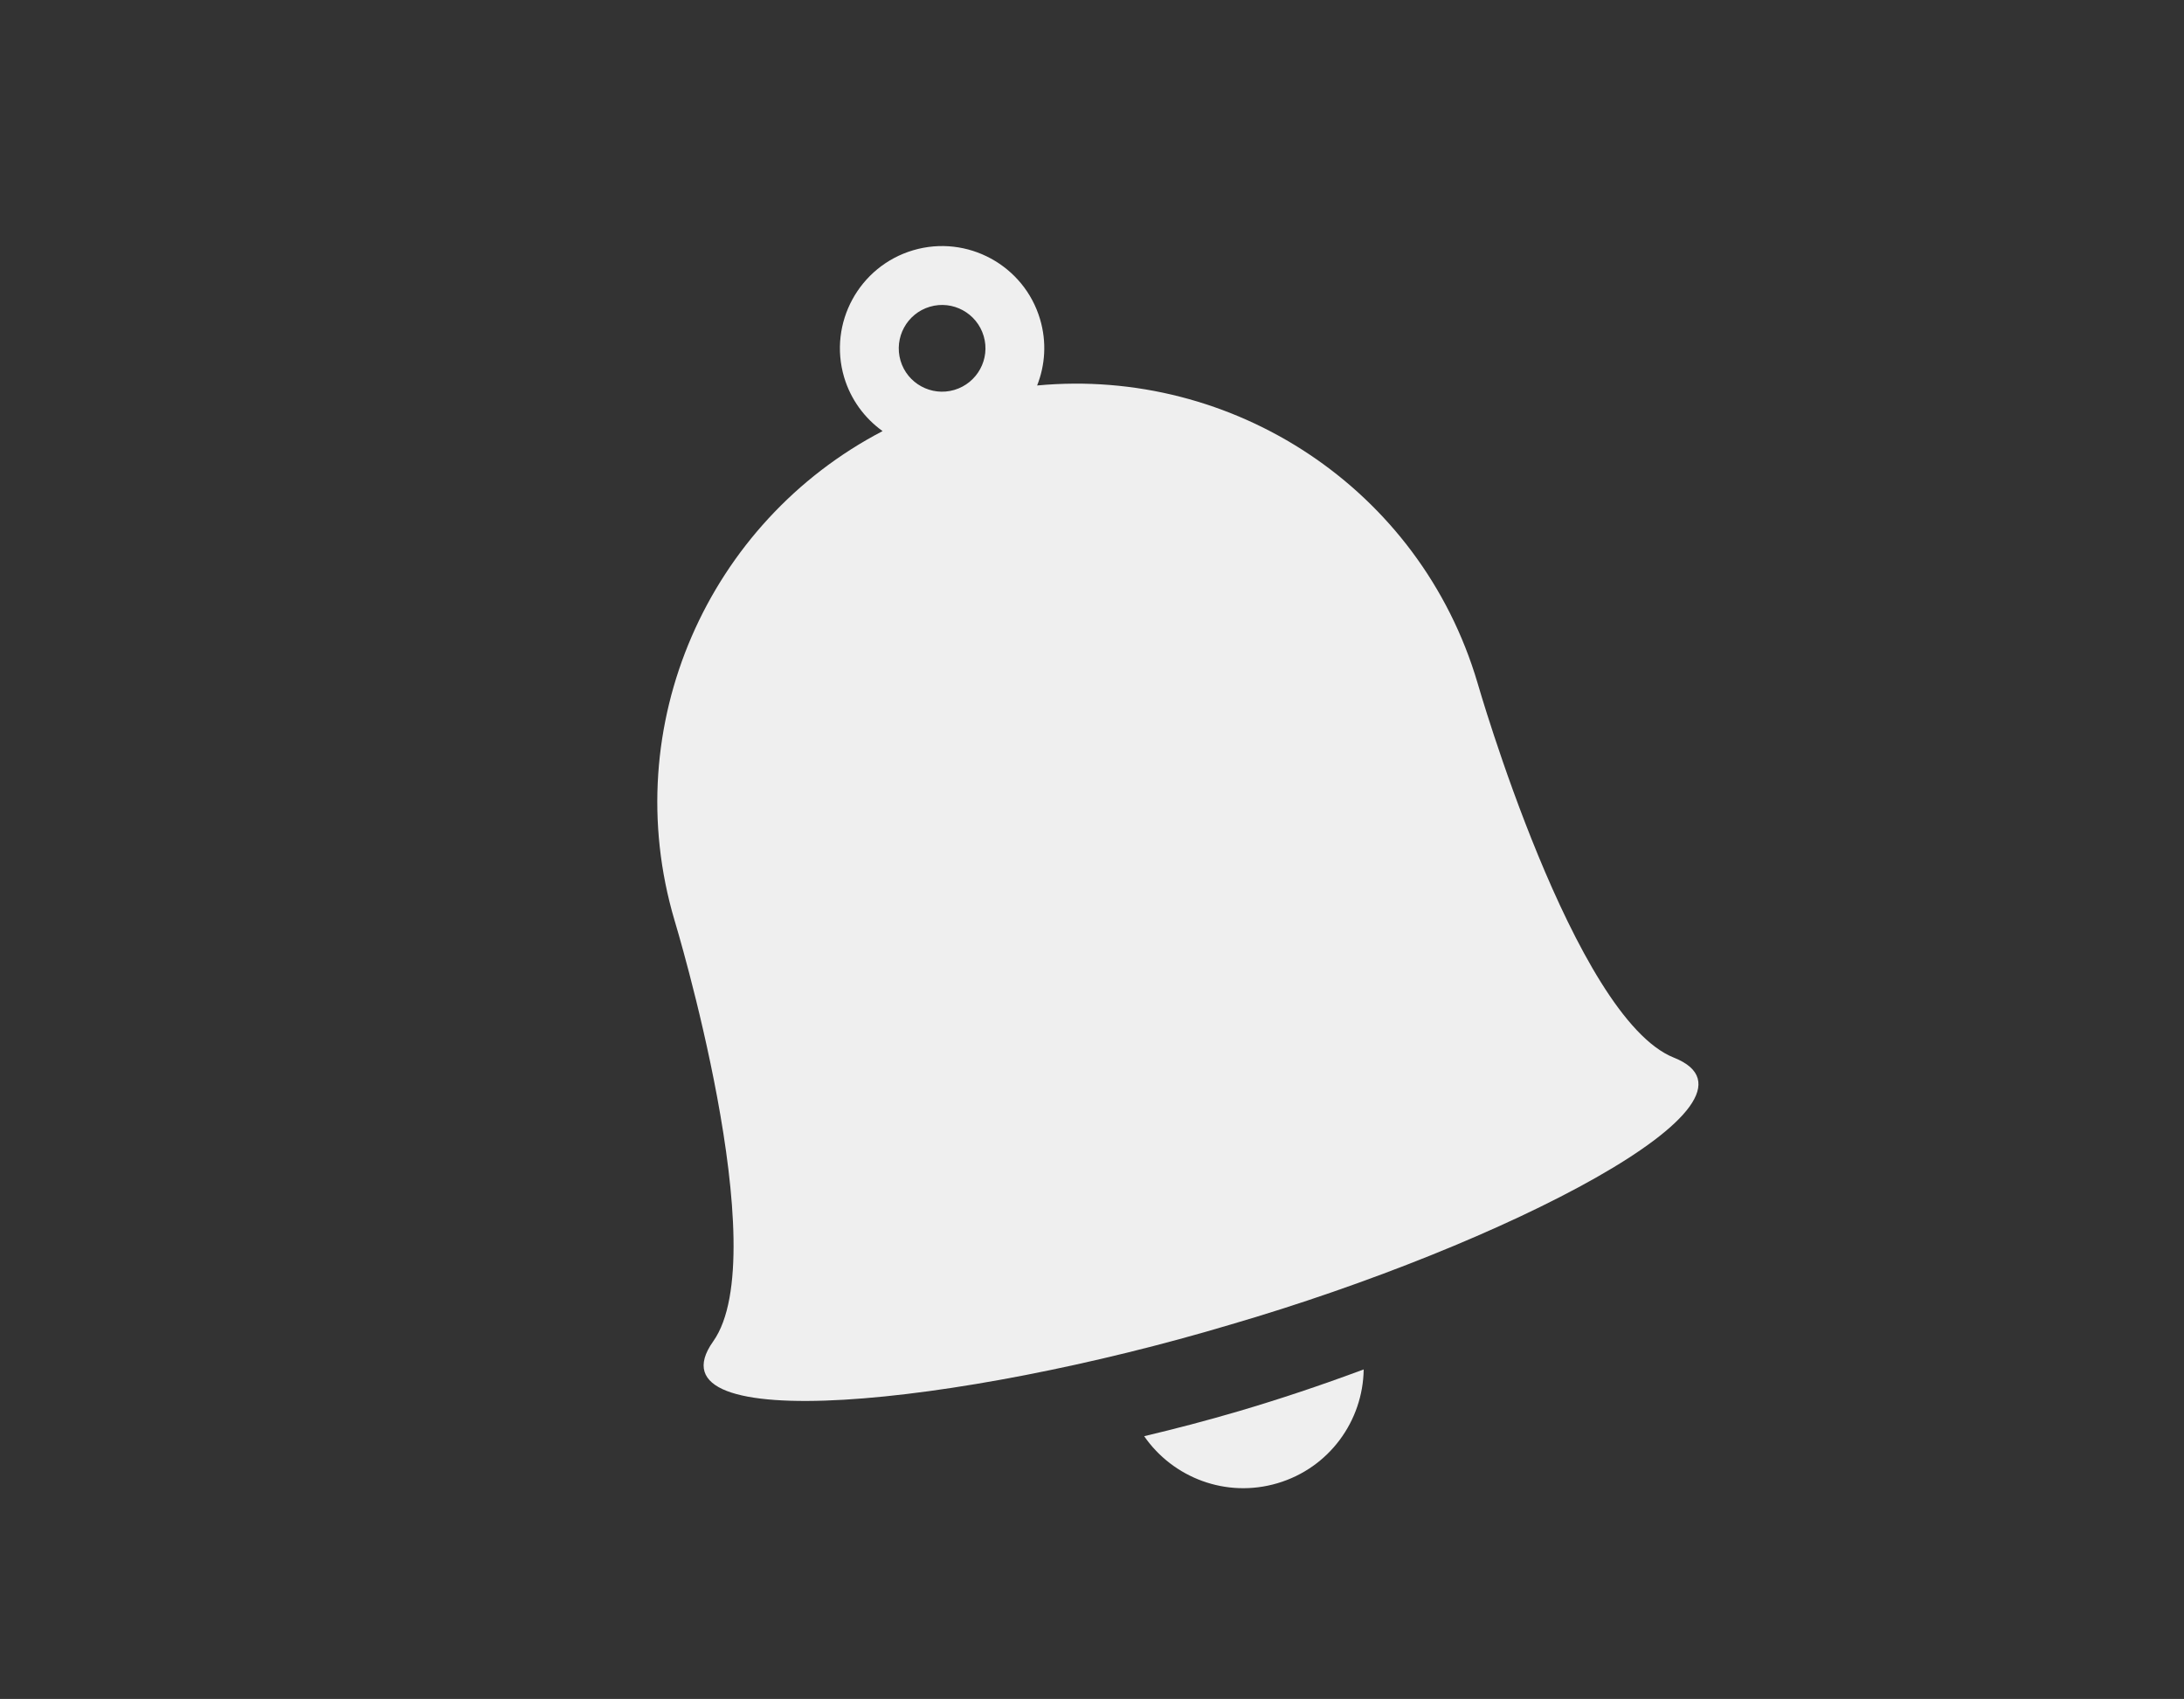 <svg version="1.1" xmlns="http://www.w3.org/2000/svg" xmlns:xlink="http://www.w3.org/1999/xlink" x="0px" y="0px"
             width="25.708px" height="20px" viewBox="0 0 25.708 20" enable-background="new 0 0 25.708 20" xml:space="preserve">
            <rect x="0" y="0" width="25.708" height="20" fill="#333333" stroke="none"/>
            <path fill="#EFEFEF" d="M19.704,12.451c-1.181-0.47-2.312-4.412-2.312-4.412c-0.678-2.294-2.883-3.718-5.184-3.501
            c0.095-0.24,0.114-0.512,0.035-0.779c-0.188-0.636-0.858-1.001-1.494-0.813c-0.636,0.188-1.001,0.858-0.813,1.494
            c0.079,0.266,0.243,0.484,0.453,0.635c-2.049,1.068-3.127,3.462-2.45,5.756c0,0,1.192,3.924,0.456,4.96
            c-0.807,1.136,2.878,0.762,6.09-0.198C17.703,14.654,20.999,12.966,19.704,12.451z M10.945,3.611
            c0.27-0.08,0.554,0.075,0.634,0.345s-0.075,0.554-0.345,0.634c-0.27,0.08-0.555-0.075-0.634-0.345S10.675,3.691,10.945,3.611z"/>
            <path fill="#EFEFEF" d="M13.468,16.907c0.339,0.49,0.965,0.732,1.568,0.554c0.611-0.18,1.008-0.735,1.016-1.34
            c-0.507,0.189-0.997,0.352-1.465,0.49C14.2,16.725,13.827,16.822,13.468,16.907z"/>
          </svg>